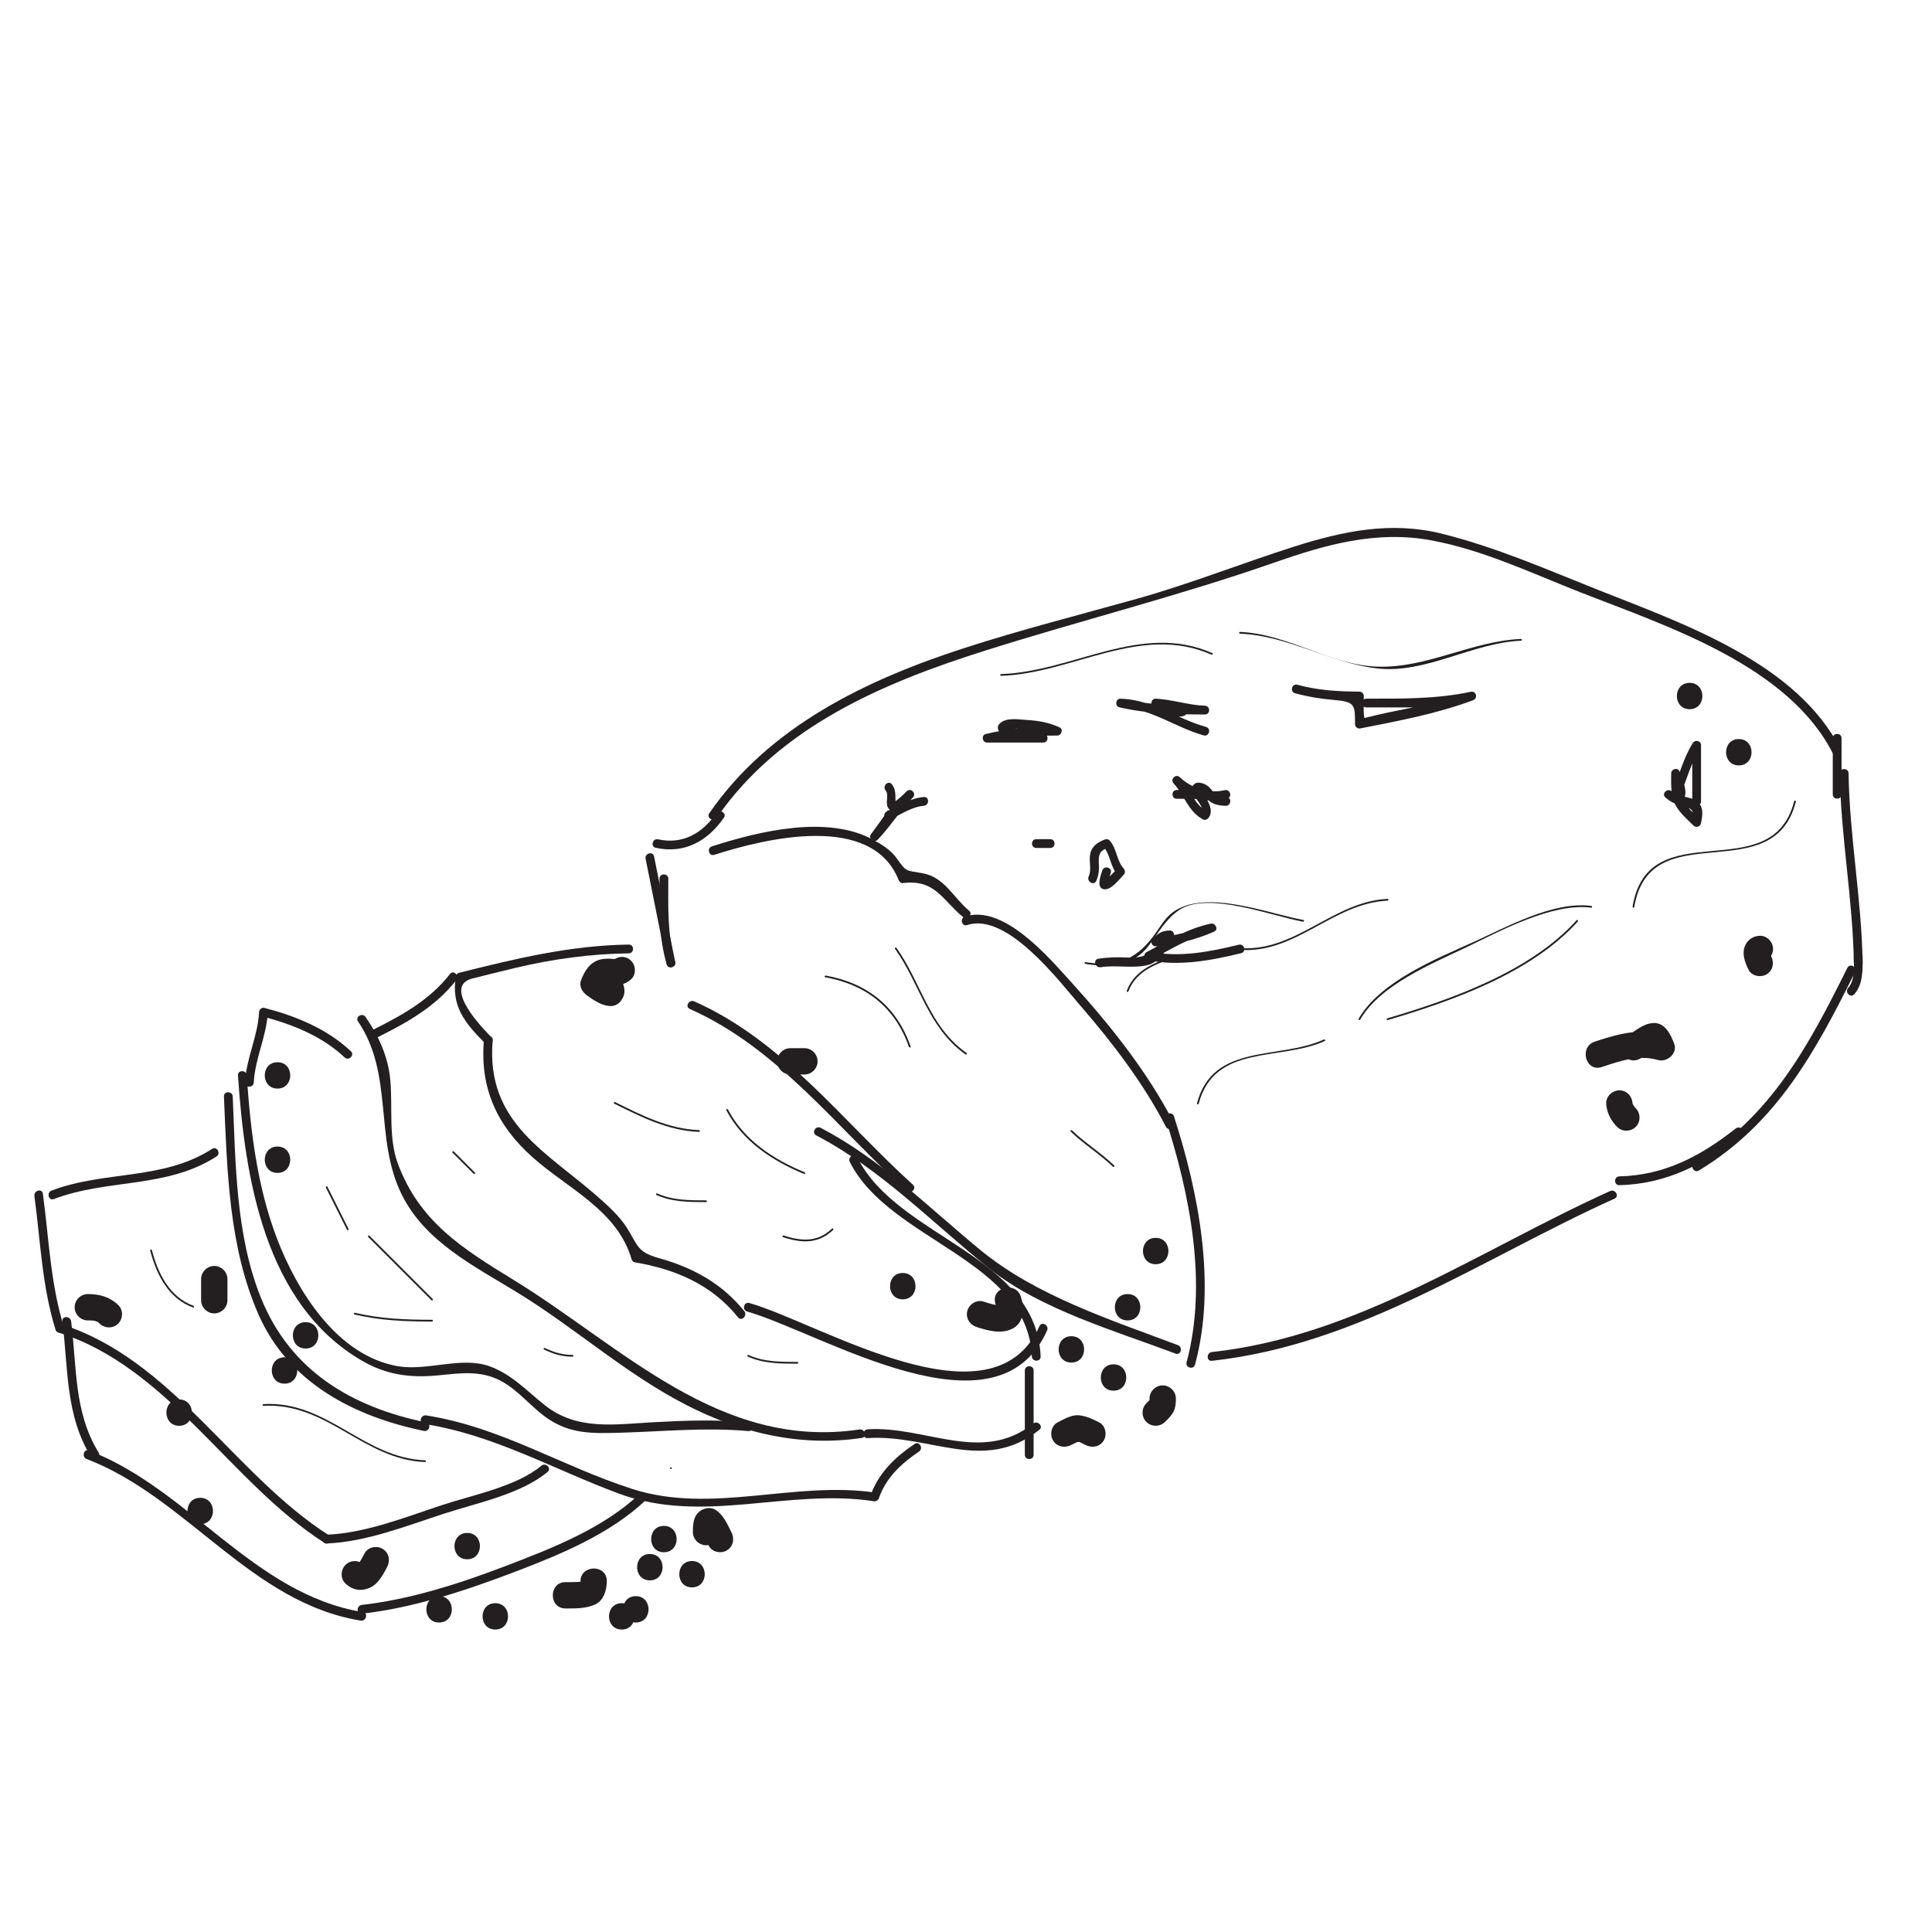 <?xml version="1.0" encoding="utf-8"?>
<!-- Generator: Adobe Illustrator 16.0.0, SVG Export Plug-In . SVG Version: 6.00 Build 0)  -->
<!DOCTYPE svg PUBLIC "-//W3C//DTD SVG 1.1//EN" "http://www.w3.org/Graphics/SVG/1.1/DTD/svg11.dtd">
<svg version="1.1" id="Layer_1" xmlns="http://www.w3.org/2000/svg" xmlns:xlink="http://www.w3.org/1999/xlink" x="0px" y="0px"
	 width="275px" height="275px" viewBox="0 0 275 275" enable-background="new 0 0 275 275" xml:space="preserve">
<g>
	<g>
		<path fill="#231F20" d="M93.334,120.675c4.102,0.892,7.387-0.946,9.706-4.288c0.461-0.664-0.623-1.288-1.079-0.631
			c-1.982,2.855-4.772,4.479-8.295,3.713C92.88,119.299,92.546,120.504,93.334,120.675L93.334,120.675z"/>
	</g>
</g>
<g>
	<g>
		<path fill="#231F20" d="M102.04,116.388c8.93-12.955,23.687-19.203,38.195-23.783c13.71-4.329,27.565-7.779,41.146-12.528
			c7.292-2.55,14.468-4.588,22.221-3.186c7.433,1.344,14.493,4.734,21.489,7.474c12.228,4.79,29.56,10.388,35.87,23.023
			c0.36,0.721,1.438,0.088,1.08-0.631c-6.184-12.38-22.421-17.97-34.424-22.735c-7.381-2.93-14.743-6.174-22.471-8.077
			c-7.182-1.768-14.013-0.343-20.923,1.856c-7.525,2.395-14.808,5.301-22.429,7.44c-8.165,2.292-16.387,4.367-24.46,6.978
			c-13.967,4.518-27.819,11.126-36.374,23.537C100.501,116.422,101.585,117.046,102.04,116.388L102.04,116.388z"/>
	</g>
</g>
<g>
	<g>
		<path fill="#231F20" d="M261.875,110.073c0.137,9.042,1.863,17.958,2,27c0.012,0.805,1.262,0.807,1.25,0
			c-0.137-9.042-1.863-17.958-2-27C263.113,109.268,261.863,109.266,261.875,110.073L261.875,110.073z"/>
	</g>
</g>
<g>
	<g>
		<path fill="#231F20" d="M262.959,137.757c-5.517,11.063-10.848,21.165-21.774,27.776c-0.688,0.416-0.061,1.498,0.631,1.079
			c11.11-6.722,16.588-16.925,22.224-28.225C264.397,137.669,263.319,137.035,262.959,137.757L262.959,137.757z"/>
	</g>
</g>
<g>
	<g>
		<path fill="#231F20" d="M172.501,193.697c21.055-2.301,38.469-14.575,57.315-23.085c0.733-0.331,0.098-1.408-0.631-1.079
			c-18.608,8.402-35.896,20.643-56.685,22.914C171.709,192.533,171.7,193.785,172.501,193.697L172.501,193.697z"/>
	</g>
</g>
<g>
	<g>
		<path fill="#231F20" d="M230.5,168.697c6.788-0.162,12.203-3.054,17.443-7.182c0.633-0.499-0.259-1.377-0.885-0.885
			c-4.954,3.904-10.114,6.663-16.559,6.816C229.695,167.467,229.693,168.717,230.5,168.697L230.5,168.697z"/>
	</g>
</g>
<g>
	<g>
		<path fill="#231F20" d="M263.875,136.073c-0.001,1.427,0.207,3.409-0.818,4.558c-0.534,0.6,0.347,1.486,0.885,0.884
			c1.298-1.456,1.183-3.614,1.184-5.442C265.125,135.267,263.875,135.267,263.875,136.073L263.875,136.073z"/>
	</g>
</g>
<g>
	<g>
		<path fill="#231F20" d="M260.875,105.073c0,2.667,0,5.333,0,8c0,0.806,1.25,0.806,1.25,0c0-2.667,0-5.333,0-8
			C262.125,104.267,260.875,104.267,260.875,105.073L260.875,105.073z"/>
	</g>
</g>
<g>
	<g>
		<path fill="#231F20" d="M91.897,122.239c1,5,2,10,3,15c0.158,0.791,1.362,0.455,1.205-0.332c-0.999-5-2-10-3-15
			C92.944,121.117,91.739,121.452,91.897,122.239L91.897,122.239z"/>
	</g>
</g>
<g>
	<g>
		<path fill="#231F20" d="M101.666,121.676c7.353-2.361,22.409-6.001,26.232,3.562c0.095,0.237,0.31,0.494,0.603,0.459
			c4.596-0.551,5.507,2.269,8.557,4.818c0.614,0.513,1.504-0.366,0.885-0.884c-2.287-1.91-3.512-4.784-6.625-5.334
			c-2.486-0.439-2.27-0.161-3.696-2.146c-0.82-1.141-2.041-1.907-3.244-2.574c-6.602-3.658-16.368-1.25-23.042,0.894
			C100.569,120.716,100.896,121.923,101.666,121.676L101.666,121.676z"/>
	</g>
</g>
<g>
	<g>
		<path fill="#231F20" d="M137.666,131.675c5.667-1.884,13.085,7.977,16.186,11.556c4.528,5.228,8.925,10.986,12.108,17.156
			c0.37,0.716,1.448,0.084,1.08-0.631c-3.768-7.3-9.149-14.003-14.652-20.056c-3.09-3.399-9.562-11.057-15.054-9.231
			C136.573,130.723,136.899,131.931,137.666,131.675L137.666,131.675z"/>
	</g>
</g>
<g>
	<g>
		<path fill="#231F20" d="M165.897,159.238c3.484,10.783,6.015,23.508,3,34.668c-0.211,0.779,0.995,1.109,1.205,0.332
			c3.066-11.352,0.544-24.367-3-35.332C166.855,158.143,165.648,158.47,165.897,159.238L165.897,159.238z"/>
	</g>
</g>
<g>
	<g>
		<path fill="#231F20" d="M93.875,125.072c0.001,4.029-0.15,8.267,1.021,12.167c0.231,0.77,1.438,0.442,1.205-0.332
			c-1.138-3.789-0.975-7.917-0.977-11.834C95.125,124.266,93.875,124.266,93.875,125.072L93.875,125.072z"/>
	</g>
</g>
<g>
	<g>
		<path fill="#231F20" d="M116.185,161.613c9.337,4.887,16.574,12.518,24.73,19.024c7.22,5.761,17.865,8.812,26.418,12.037
			c0.756,0.285,1.079-0.924,0.332-1.205c-9.562-3.604-20.188-7.009-28.157-13.573c-7.403-6.098-14.113-12.872-22.692-17.363
			C116.102,160.16,115.47,161.238,116.185,161.613L116.185,161.613z"/>
	</g>
</g>
<g>
	<g>
		<path fill="#231F20" d="M89.5,134.448c-8.302,0.122-16.155,2.007-24.167,4.023c-0.194,0.049-0.402,0.231-0.437,0.437
			c-0.723,4.278,1.225,6.646,4.161,9.607c0.568,0.573,1.452-0.312,0.884-0.884c-0.957-0.965-7.164-7.229-2.688-8.354
			c2.061-0.519,4.122-1.036,6.19-1.527c5.287-1.254,10.622-1.972,16.056-2.052C90.306,135.686,90.307,134.436,89.5,134.448
			L89.5,134.448z"/>
	</g>
</g>
<g>
	<g>
		<path fill="#231F20" d="M68.875,148.072c-0.574,6.863,1.881,12.171,6.969,16.689c5.033,4.469,12.036,7.53,14.053,14.477
			c0.056,0.193,0.226,0.402,0.437,0.438c5.801,0.976,10.968,3.168,14.724,7.84c0.505,0.628,1.384-0.263,0.884-0.885
			c-3.182-3.957-7.344-6.215-12.187-7.561c-3.091-0.859-2.958-1.816-4.5-4.264c-0.963-1.527-2.312-2.805-3.645-4
			c-7.641-6.853-16.482-10.799-15.484-22.734C70.193,147.27,68.942,147.275,68.875,148.072L68.875,148.072z"/>
	</g>
</g>
<g>
	<g>
		<path fill="#231F20" d="M106.334,186.675c10.76,3.106,35.513,18.747,42.706,2.713c0.327-0.729-0.75-1.365-1.08-0.631
			c-6.712,14.964-31.02-0.321-41.294-3.287C105.89,185.246,105.561,186.451,106.334,186.675L106.334,186.675z"/>
	</g>
</g>
<g>
	<g>
		<path fill="#231F20" d="M120.96,165.389c5.611,11.216,25.329,13.926,25.915,27.684c0.034,0.803,1.284,0.807,1.25,0
			c-0.616-14.461-20.34-16.83-26.086-28.314C121.679,164.037,120.6,164.67,120.96,165.389L120.96,165.389z"/>
	</g>
</g>
<g>
	<g>
		<path fill="#231F20" d="M145.876,195.072c0,4,0,8,0,12c0,0.806,1.25,0.806,1.25,0c0-4,0-8,0-12
			C147.126,194.266,145.876,194.266,145.876,195.072L145.876,195.072z"/>
	</g>
</g>
<g>
	<g>
		<path fill="#231F20" d="M64.058,138.631c-2.878,3.684-6.767,5.847-10.873,7.902c-0.721,0.36-0.088,1.438,0.631,1.078
			c4.202-2.102,8.186-4.334,11.126-8.096C65.432,138.889,64.554,137.997,64.058,138.631L64.058,138.631z"/>
	</g>
</g>
<g>
	<g>
		<path fill="#231F20" d="M50.96,145.389c5.131,7.547,2.256,16.646,6.225,24.649c3.35,6.756,10.36,10.202,16.484,13.958
			c8.242,5.057,15.343,11.525,24.016,15.99c7.777,4.004,16.28,5.989,24.981,4.688c0.795-0.118,0.456-1.323-0.332-1.205
			c-19.894,2.974-33.776-11.806-49.25-21.298c-7.202-4.418-13.394-8.26-16.465-16.578c-1.353-3.662-0.708-8.057-1.066-11.891
			c-0.312-3.341-1.651-6.206-3.514-8.945C51.589,144.096,50.505,144.72,50.96,145.389L50.96,145.389z"/>
	</g>
</g>
<g>
	<g>
		<path fill="#231F20" d="M123.5,204.697c8.881-0.56,16.605,5.081,24.443-1.183c0.629-0.503-0.262-1.382-0.885-0.884
			c-7.285,5.822-15.331,0.298-23.558,0.816C122.699,203.498,122.694,204.748,123.5,204.697L123.5,204.697z"/>
	</g>
</g>
<g>
	<g>
		<path fill="#231F20" d="M49.942,149.631c-3.399-3.199-7.814-4.992-12.276-6.16c-0.408-0.107-0.77,0.195-0.791,0.602
			c-0.175,3.43-1.824,6.566-2,10c-0.041,0.807,1.209,0.803,1.25,0c0.175-3.429,1.824-6.564,2-10
			c-0.264,0.201-0.527,0.402-0.791,0.604c4.253,1.113,8.48,2.785,11.724,5.839C49.645,151.066,50.53,150.185,49.942,149.631
			L49.942,149.631z"/>
	</g>
</g>
<g>
	<g>
		<path fill="#231F20" d="M33.875,153.072c0.976,14.637,3.806,32.6,17.696,40.639c3.425,1.982,6.791,2.434,10.679,2.068
			c3.193-0.3,6.144-0.799,9.116,0.814c2.46,1.334,4.253,3.712,6.545,5.287c3.246,2.231,6.353,2.162,10.232,2.059
			c6.147-0.166,12.205-0.799,18.356-0.242c0.803,0.073,0.796-1.178,0-1.25c-4.552-0.412-9.069-0.254-13.625,0
			c-5.412,0.302-10.75,1.185-15.296-2.41c-2.597-2.053-4.733-4.434-7.912-5.567c-4.007-1.43-8.827,0.703-13,0
			c-8.682-1.463-14.4-10.743-17.246-18.188c-2.812-7.36-3.775-15.398-4.295-23.209C35.072,152.273,33.822,152.268,33.875,153.072
			L33.875,153.072z"/>
	</g>
</g>
<g>
	<g>
		<path fill="#231F20" d="M31.875,156.072c0.456,10.416,0.656,21.33,4.919,31.03c4.269,9.714,13.589,14.521,23.541,16.573
			c0.787,0.162,1.122-1.043,0.332-1.205c-10.652-2.197-19.341-7.359-23.525-17.736c-3.601-8.932-3.602-19.186-4.017-28.662
			C33.09,155.27,31.84,155.266,31.875,156.072L31.875,156.072z"/>
	</g>
</g>
<g>
	<g>
		<path fill="#231F20" d="M60.334,202.675c10.042,1.574,18.411,6.463,27.8,9.937c11.944,4.418,23.991-0.773,36.199,1.062
			c0.788,0.119,1.127-1.085,0.332-1.205c-11.589-1.743-23.276,3.113-34.646-0.527c-10.126-3.241-18.678-8.799-29.354-10.472
			C59.878,201.346,59.54,202.551,60.334,202.675L60.334,202.675z"/>
	</g>
</g>
<g>
	<g>
		<path fill="#231F20" d="M125.103,213.238c1.035-2.932,3.194-4.922,5.713-6.627c0.664-0.448,0.039-1.531-0.631-1.078
			c-2.805,1.897-5.139,4.117-6.288,7.373C123.628,213.668,124.836,213.992,125.103,213.238L125.103,213.238z"/>
	</g>
</g>
<g>
	<g>
		<path fill="#231F20" d="M30.185,163.533c-6.965,4.506-15.35,3.068-22.851,5.938c-0.745,0.284-0.422,1.493,0.332,1.205
			c7.625-2.916,16.067-1.481,23.15-6.064C31.489,164.176,30.864,163.094,30.185,163.533L30.185,163.533z"/>
	</g>
</g>
<g>
	<g>
		<path fill="#231F20" d="M4.897,170.238c0.861,6.371,1.074,12.824,3,19c0.239,0.768,1.446,0.439,1.205-0.332
			c-1.923-6.168-2.139-12.637-3-19C5.995,169.111,4.791,169.451,4.897,170.238L4.897,170.238z"/>
	</g>
</g>
<g>
	<g>
		<path fill="#231F20" d="M8.334,189.675c15.647,4.94,24.431,21.354,37.851,29.937c0.681,0.436,1.308-0.646,0.631-1.08
			c-13.539-8.658-22.311-25.061-38.149-30.062C7.896,188.227,7.568,189.434,8.334,189.675L8.334,189.675z"/>
	</g>
</g>
<g>
	<g>
		<path fill="#231F20" d="M46.5,219.696c5.638-0.213,11.487-2.552,16.791-4.272c4.521-1.467,10.901-2.766,14.65-5.91
			c0.619-0.518-0.271-1.397-0.884-0.883c-3.538,2.967-9.811,4.173-14.099,5.588c-5.161,1.704-10.966,4.02-16.458,4.228
			C45.697,218.477,45.693,219.727,46.5,219.696L46.5,219.696z"/>
	</g>
</g>
<g>
	<g>
		<path fill="#231F20" d="M8.875,188.072c0.855,6.713,0.408,13.346,4.085,19.314c0.422,0.686,1.503,0.059,1.079-0.631
			c-3.55-5.762-3.091-12.217-3.915-18.684C10.024,187.284,8.773,187.273,8.875,188.072L8.875,188.072z"/>
	</g>
</g>
<g>
	<g>
		<path fill="#231F20" d="M12.334,207.674c14.29,5.482,23.367,20.457,38.999,23c0.788,0.129,1.126-1.076,0.332-1.205
			c-15.563-2.533-24.716-17.52-38.999-23C11.913,206.18,11.59,207.389,12.334,207.674L12.334,207.674z"/>
	</g>
</g>
<g>
	<g>
		<path fill="#231F20" d="M51.5,229.697c7.526-0.865,14.882-3.333,21.93-6.018c6.454-2.459,13.43-5.357,18.513-10.166
			c0.586-0.555-0.299-1.438-0.884-0.884c-5.242,4.96-12.612,7.806-19.239,10.331c-6.495,2.474-13.39,4.689-20.32,5.486
			C50.708,228.537,50.7,229.789,51.5,229.697L51.5,229.697z"/>
	</g>
</g>
<g>
	<g>
		<path fill="#231F20" d="M142.5,96.198c10.166-0.34,19.883-7.457,29.938-3.017c0.146,0.064,0.273-0.151,0.127-0.216
			c-10.134-4.475-19.814,2.64-30.064,2.983C142.339,95.953,142.339,96.203,142.5,96.198L142.5,96.198z"/>
	</g>
</g>
<g>
	<g>
		<path fill="#231F20" d="M176.5,90.197c6.869,0.28,12.686,4.126,19.438,4.938c6.965,0.836,13.624-3.645,20.562-3.937
			c0.16-0.007,0.161-0.257,0-0.25c-7.094,0.299-13.429,4.228-20.562,3.937c-6.769-0.276-12.582-4.658-19.438-4.938
			C176.339,89.941,176.34,90.191,176.5,90.197L176.5,90.197z"/>
	</g>
</g>
<g>
	<g>
		<path fill="#231F20" d="M193.607,145.136c2.878-4.99,10.227-7.96,15.176-10.332c4.757-2.279,12.163-6.327,17.717-5.607
			c0.159,0.021,0.157-0.229,0-0.25c-5.416-0.702-12.022,2.995-16.782,5.147c-5.28,2.388-13.254,5.587-16.327,10.915
			C193.311,145.149,193.526,145.275,193.607,145.136L193.607,145.136z"/>
	</g>
</g>
<g>
	<g>
		<path fill="#231F20" d="M197.533,145.193c9.229-2.724,20.469-6.705,27.055-14.032c0.107-0.12-0.069-0.297-0.178-0.177
			c-6.547,7.285-17.786,11.266-26.943,13.968C197.312,144.998,197.378,145.239,197.533,145.193L197.533,145.193z"/>
	</g>
</g>
<g>
	<g>
		<path fill="#231F20" d="M170.62,157.105c2.265-8.562,11.615-6.036,17.943-8.925c0.146-0.067,0.019-0.282-0.127-0.216
			c-6.45,2.944-15.772,0.434-18.057,9.074C170.338,157.195,170.579,157.262,170.62,157.105L170.62,157.105z"/>
	</g>
</g>
<g>
	<g>
		<path fill="#231F20" d="M154.466,137.193c3.414,0.546,6.748,0.396,9.018-2.558c1.386-1.804,2.435-3.817,4.373-5.112
			c4.062-2.716,13.167,0.865,17.609,1.67c0.157,0.028,0.225-0.212,0.066-0.241c-4.98-0.902-13.686-4.397-18.433-1.224
			c-1.039,0.695-1.784,1.889-2.481,2.9c-2.624,3.809-5.309,5.088-10.086,4.324C154.375,136.927,154.307,137.168,154.466,137.193
			L154.466,137.193z"/>
	</g>
</g>
<g>
	<g>
		<path fill="#231F20" d="M176.5,135.198c7.926,0.589,13.248-6.637,21-7c0.16-0.007,0.161-0.257,0-0.25
			c-7.745,0.363-13.102,7.587-21,7C176.339,134.936,176.34,135.186,176.5,135.198L176.5,135.198z"/>
	</g>
</g>
<g>
	<g>
		<path fill="#231F20" d="M167.466,135.952c-2.877,0.961-5.938,2.006-7.086,5.087c-0.057,0.152,0.185,0.217,0.24,0.066
			c1.114-2.988,4.137-3.985,6.912-4.912C167.685,136.143,167.619,135.901,167.466,135.952L167.466,135.952z"/>
	</g>
</g>
<g>
	<g>
		<path fill="#231F20" d="M232.62,129.105c2.271-13.469,19.761-2.245,23.001-15c0.04-0.156-0.201-0.223-0.24-0.066
			c-3.203,12.607-20.701,1.349-23.001,15C232.353,129.197,232.594,129.264,232.62,129.105L232.62,129.105z"/>
	</g>
</g>
<g>
	<g>
		<path fill="#231F20" d="M164.501,179.948c2.418,0,2.418-3.75,0-3.75S162.083,179.948,164.501,179.948L164.501,179.948z"/>
	</g>
</g>
<g>
	<g>
		<path fill="#231F20" d="M160.5,187.947c2.418,0,2.418-3.75,0-3.75S158.082,187.947,160.5,187.947L160.5,187.947z"/>
	</g>
</g>
<g>
	<g>
		<path fill="#231F20" d="M112.5,152.947c0.667,0,1.333,0,2,0c1.022,0,1.875-0.854,1.875-1.875s-0.853-1.875-1.875-1.875
			c-0.667,0-1.333,0-2,0c-1.022,0-1.875,0.854-1.875,1.875S111.479,152.947,112.5,152.947L112.5,152.947z"/>
	</g>
</g>
<g>
	<g>
		<path fill="#231F20" d="M128.5,184.947c2.418,0,2.418-3.75,0-3.75S126.082,184.947,128.5,184.947L128.5,184.947z"/>
	</g>
</g>
<g>
	<g>
		<path fill="#231F20" d="M139.002,188.881c1.59,0.521,3.46,1.041,5.053,0.27c1.762-0.854,1.763-2.967,1.253-4.576
			c-0.727-2.297-4.347-1.314-3.615,0.997c0.085,0.269,0.157,0.535,0.212,0.812c-0.089-0.451-0.114,0.562,0.007-0.09
			c-0.061,0.199-0.039,0.158,0.062-0.124c0.094-0.157,0.222-0.278,0.383-0.362c-0.201,0.153,0.399-0.088-0.095,0.018
			c0.523-0.111-0.077-0.03-0.223-0.037c-0.214-0.021-0.218-0.018-0.01,0.009c-0.122-0.02-0.245-0.042-0.367-0.067
			c-0.564-0.109-1.117-0.285-1.664-0.463c-0.971-0.318-2.045,0.359-2.306,1.309C137.411,187.596,138.031,188.563,139.002,188.881
			L139.002,188.881z"/>
	</g>
</g>
<g>
	<g>
		<path fill="#231F20" d="M84.625,139.073c0.029,0.739,0.305,1.378,0.498,2.077c0.015,0.057,0.028,0.111,0.039,0.168
			c0.072,0.325-0.038-0.513-0.038-0.215c0.014-0.839,0.558-1.375,1.632-1.606c0.429-0.041,0.436,0.085,0.167-0.009
			c0.529,0.186-0.263-0.188-0.395-0.271c-0.374-0.234-0.729-0.5-1.083-0.764c0.287,0.707,0.575,1.412,0.862,2.118
			c0.005-0.015,0.319-0.575,0.129-0.338c0.117-0.147,0.096-0.083-0.095-0.013c0.298-0.109-0.375-0.012,0.157-0.023
			c0.175-0.003,0.352,0.015,0.526,0.029c1.062,0.086,1.983-0.103,2.8-0.828c0.764-0.68,0.691-1.961,0-2.652
			c-0.754-0.754-1.888-0.679-2.651,0c0.123-0.121,0.268-0.201,0.436-0.241c-0.197,0.05-0.143,0.049,0.162-0.002
			c-0.204,0.022-0.414,0-0.617-0.017c-0.529-0.042-1.022-0.047-1.549,0.056c-1.561,0.308-2.412,1.636-2.914,3.031
			c-0.304,0.846,0.219,1.641,0.862,2.117c1.551,1.151,4.15,2.701,5.217,0.066c0.235-0.58,0.066-1.3-0.112-1.875
			c-0.069-0.223-0.147-0.441-0.217-0.663c-0.028-0.089-0.052-0.178-0.076-0.268c-0.119-0.451,0.02,0.388,0.009,0.121
			C88.28,136.664,84.529,136.654,84.625,139.073L84.625,139.073z"/>
	</g>
</g>
<g>
	<g>
		<path fill="#231F20" d="M39.5,154.947c2.418,0,2.418-3.75,0-3.75S37.082,154.947,39.5,154.947L39.5,154.947z"/>
	</g>
</g>
<g>
	<g>
		<path fill="#231F20" d="M39.5,166.948c2.418,0,2.418-3.75,0-3.75S37.082,166.948,39.5,166.948L39.5,166.948z"/>
	</g>
</g>
<g>
	<g>
		<path fill="#231F20" d="M43.5,191.947c2.418,0,2.418-3.75,0-3.75S41.082,191.947,43.5,191.947L43.5,191.947z"/>
	</g>
</g>
<g>
	<g>
		<path fill="#231F20" d="M25.5,202.947c2.418,0,2.418-3.75,0-3.75S23.082,202.947,25.5,202.947L25.5,202.947z"/>
	</g>
</g>
<g>
	<g>
		<path fill="#231F20" d="M12.5,187.947c0.167,0,0.333,0.002,0.5,0.004c0.088,0.002,0.762,0.092,0.334,0.018
			c0.087,0.015,0.668,0.236,0.385,0.1c0.279,0.135,0.28,0.166,0.454,0.33c0.742,0.703,1.914,0.738,2.651,0
			c0.708-0.707,0.742-1.949,0-2.65c-1.237-1.172-2.659-1.549-4.325-1.551c-1.022-0.001-1.875,0.854-1.875,1.875
			C10.625,187.096,11.479,187.946,12.5,187.947L12.5,187.947z"/>
	</g>
</g>
<g>
	<g>
		<path fill="#231F20" d="M32.375,185.072c0-1,0-2,0-3c0-1.021-0.853-1.875-1.875-1.875s-1.875,0.854-1.875,1.875c0,1,0,2,0,3
			c0,1.022,0.853,1.875,1.875,1.875S32.375,186.095,32.375,185.072L32.375,185.072z"/>
	</g>
</g>
<g>
	<g>
		<path fill="#231F20" d="M40.5,196.947c2.418,0,2.418-3.75,0-3.75S38.082,196.947,40.5,196.947L40.5,196.947z"/>
	</g>
</g>
<g>
	<g>
		<path fill="#231F20" d="M28.5,216.947c2.418,0,2.418-3.75,0-3.75S26.082,216.947,28.5,216.947L28.5,216.947z"/>
	</g>
</g>
<g>
	<g>
		<path fill="#231F20" d="M49.174,225.398c1.048,0.973,2.274,1.164,3.558,0.555c1.12-0.53,1.853-1.885,2.387-2.936
			c0.463-0.91,0.246-2.026-0.673-2.564c-0.843-0.494-2.102-0.238-2.565,0.672c-0.168,0.33-0.344,0.654-0.536,0.971
			c-0.068,0.111-0.14,0.22-0.214,0.326c-0.323,0.479,0.211-0.227-0.135,0.158c-0.068,0.072-0.139,0.141-0.214,0.205
			c0.354-0.32-0.235,0.02,0.292-0.17c0.095-0.009,0.189-0.018,0.284-0.027c-0.202-0.004-0.143,0.006,0.177,0.026
			c0.089,0.022,0.575,0.396,0.292,0.132c-0.748-0.695-1.909-0.742-2.651,0C48.472,223.449,48.425,224.703,49.174,225.398
			L49.174,225.398z"/>
	</g>
</g>
<g>
	<g>
		<path fill="#231F20" d="M66.5,221.947c2.418,0,2.418-3.75,0-3.75S64.082,221.947,66.5,221.947L66.5,221.947z"/>
	</g>
</g>
<g>
	<g>
		<path fill="#231F20" d="M144.815,105.612c1.066-0.614,0.778-1.497-0.25-1.907c-0.285-0.114-0.593-0.184-0.887-0.268
			c-0.142-0.04-0.28-0.084-0.418-0.133c-0.226,0.73,0.098,0.862,0.969,0.394c2.044,0.002,4.065,0.047,5.955,0.915
			c0.105-0.388,0.21-0.776,0.315-1.165c-3.479,0.001-6.775,0.202-10.166,1.022c-0.694,0.168-0.533,1.228,0.166,1.228
			c2.667,0,5.333,0,8,0c0.806,0,0.806-1.25,0-1.25c-2.667,0-5.333,0-8,0c0.056,0.409,0.11,0.818,0.166,1.228
			c3.279-0.793,6.474-0.977,9.834-0.978c0.586,0,0.902-0.896,0.315-1.165c-1.491-0.685-2.981-0.953-4.611-1.049
			c-1.17-0.069-3.079-0.435-3.984,0.588c-0.341,0.385-0.203,0.993,0.248,1.231c0.28,0.148,0.575,0.248,0.878,0.339
			c0.227,0.068,0.454,0.13,0.68,0.198c0.874,0.264-0.237-0.08,0.159-0.308C143.486,104.935,144.115,106.015,144.815,105.612
			L144.815,105.612z"/>
	</g>
</g>
<g>
	<g>
		<path fill="#231F20" d="M167.897,100.907c0.06-0.174-2.504-1.088-3.081-1.374c-0.105,0.388-0.21,0.776-0.315,1.165
			c2.363,0.11,4.615,0.923,6.999,1c0-0.417,0-0.833,0-1.25c-3.989-0.002-7.927-0.074-11.833-0.978
			c-0.056,0.409-0.11,0.818-0.166,1.228c4.39,0.137,7.738,2.836,11.833,3.978c0.777,0.217,1.107-0.989,0.332-1.205
			c-4.24-1.182-7.615-3.88-12.165-4.022c-0.703-0.022-0.855,1.068-0.166,1.228c4.01,0.928,8.065,1.021,12.165,1.022
			c0.808,0,0.804-1.224,0-1.25c-2.386-0.077-4.629-0.89-6.999-1c-0.607-0.028-0.873,0.889-0.315,1.165
			c1.035,0.511,4.297,2.437,4.917,0.626C169.364,100.474,168.157,100.148,167.897,100.907L167.897,100.907z"/>
	</g>
</g>
<g>
	<g>
		<path fill="#231F20" d="M167.499,113.698c2.266,0.001,4.589-0.073,6.686,0.915c0.105-0.388,0.21-0.776,0.315-1.165
			c-1.306-0.045-1.604-0.526-2.379-1.385c-0.39-0.433-1.502-0.904-2.045-0.513c-1.564,1.125,1.757,3.071,0.884,4.208
			c0.285-0.075,0.57-0.149,0.855-0.224c-1.934-1.087-2.453-3.347-3.874-4.902c-0.295,0.294-0.59,0.589-0.885,0.884
			c2.002,1.882,4.89,2.809,7.609,2.161c0.784-0.187,0.451-1.392-0.332-1.205c-2.275,0.542-4.725-0.271-6.393-1.839
			c-0.59-0.554-1.428,0.29-0.885,0.884c1.52,1.662,2.041,3.924,4.128,5.097c0.325,0.183,0.645,0.049,0.855-0.224
			c0.914-1.19-0.475-2.898-1.027-3.938c-0.104-0.313-0.157-0.219-0.161,0.281c0.225,0.039,0.361,0.188,0.505,0.347
			c0.206,0.229,0.368,0.5,0.574,0.733c0.642,0.724,1.662,0.856,2.569,0.887c0.599,0.021,0.886-0.896,0.315-1.165
			c-2.322-1.094-4.798-1.084-7.316-1.085C166.693,112.447,166.693,113.697,167.499,113.698L167.499,113.698z"/>
	</g>
</g>
<g>
	<g>
		<path fill="#231F20" d="M184.334,98.675c1.883,0.51,3.636,0.795,5.566,0.958c3.006,0.254,2.974,0.729,2.974,3.439
			c0,0.399,0.4,0.72,0.791,0.603c3.931-1.176,8.198-1.434,12.001-3c0.617-0.254,0.59-1.228-0.166-1.228c-3.667,0-7.333,0-11,0
			c0,0.417,0,0.833,0,1.25c5.07-0.003,10.187,0.051,15.166-1.023c-0.11-0.402-0.222-0.803-0.332-1.205
			c-5.186,1.938-10.587,2.934-16.001,4c-0.791,0.155-0.455,1.36,0.332,1.205c5.415-1.066,10.815-2.062,16.001-4
			c0.749-0.28,0.465-1.377-0.332-1.205c-4.866,1.049-9.881,0.975-14.834,0.978c-0.806,0-0.806,1.25,0,1.25c3.667,0,7.333,0,11,0
			c-0.056-0.409-0.11-0.818-0.166-1.228c-2.4,0.988-5.044,1.378-7.573,1.909c-1.18,0.248-2.35,0.52-3.517,0.818
			c-0.2,0.051-0.12-2.708-0.12-3.125c0-0.342-0.284-0.624-0.625-0.625c-3.016-0.013-5.902-0.183-8.833-0.977
			C183.887,97.259,183.557,98.465,184.334,98.675L184.334,98.675z"/>
	</g>
</g>
<g>
	<g>
		<path fill="#231F20" d="M237.057,113.515c0.629,0.548,1.267,0.886,2.067,1.116c1.465,0.42,2.171,0.405,1.773,2.277
			c0.348-0.092,0.696-0.184,1.045-0.276c-0.847-0.847-1.771-1.673-2.389-2.711c-0.635-1.068-0.428-2.667-0.429-3.848
			c-0.389,0.105-0.776,0.21-1.165,0.315c0.149,0.304,0.669,2.067,0.706,2.082c0.125,0.306,0.249,0.612,0.374,0.918
			c1.086-2.34,1.597-4.785,3-7c-0.389-0.105-0.776-0.21-1.165-0.315c0,2.667,0,5.333,0,8c0,0.806,1.25,0.806,1.25,0
			c0-2.667,0-5.333,0-8c0-0.637-0.837-0.833-1.165-0.315c-1.41,2.228-1.908,4.647-3,7c-0.183,0.394-0.023,0.76,0.374,0.918
			c2.692,1.071,1.216-2.881,0.706-3.918c-0.282-0.574-1.165-0.28-1.165,0.315c0.001,1.345-0.083,2.76,0.397,4.041
			c0.508,1.354,1.798,2.412,2.785,3.401c0.317,0.318,0.945,0.192,1.045-0.276c0.231-1.086,0.472-2.363-0.516-3.141
			c-1.065-0.84-2.559-0.519-3.646-1.467C237.336,112.104,236.448,112.984,237.057,113.515L237.057,113.515z"/>
	</g>
</g>
<g>
	<g>
		<path fill="#231F20" d="M126.058,112.514c0.562,0.678-0.199,1.915,0.47,2.624c1.031,1.092,2.801-1.02,3.414-1.623
			c-0.294-0.294-0.589-0.589-0.884-0.884c-1.826,1.87-3.2,4.118-5,6c0.327,0.252,0.654,0.505,0.981,0.757
			c0.489-0.652,0.971-1.309,1.444-1.972c0.314-0.44,1.089-1.223,0.75-1.82c-0.178-0.315-0.551-0.369-0.855-0.225
			c-0.12,0.057-0.226,0.167-0.321,0.258c-0.535,0.512,0.143,1.288,0.757,0.981c1.426-0.711,3.06-1.792,4.685-1.914
			c0.799-0.06,0.805-1.311,0-1.25c-1.865,0.14-3.68,1.269-5.315,2.085c0.252,0.327,0.505,0.654,0.757,0.981
			c0.103-0.102,0.125-0.123,0.068-0.062c-0.285-0.075-0.57-0.149-0.855-0.224c0.051-0.511,0.018-0.643-0.102-0.397
			c-0.083,0.143-0.18,0.279-0.272,0.416c-0.258,0.382-0.53,0.754-0.8,1.127c-0.336,0.464-0.677,0.925-1.021,1.383
			c-0.432,0.576,0.5,1.261,0.981,0.757c1.8-1.882,3.174-4.13,5-6c0.563-0.577-0.309-1.45-0.884-0.884
			c-0.552,0.542-1.101,1.114-1.769,1.515c0.204-0.122,0.206,0.454,0.175-0.043c-0.01-0.165-0.005-0.331-0.005-0.495
			c-0.001-0.719-0.042-1.405-0.517-1.978C126.426,111.009,125.547,111.899,126.058,112.514L126.058,112.514z"/>
	</g>
</g>
<g>
	<g>
		<path fill="#231F20" d="M156.666,137.675c2.212-0.346,4.452,0.199,6.624-0.288c1.85-0.414,2.943-2.513,3.75-4
			c0.215-0.396-0.049-0.965-0.54-0.94c-1.178,0.059-1.564,0.35-2.441,1.183c-0.379,0.36-0.106,1.105,0.442,1.067
			c2.81-0.197,5.741-0.958,8.315-2.085c0.679-0.297,0.176-1.286-0.481-1.142c-3.515,0.771-6.013,2.424-9.15,4.063
			c-0.464,0.242-0.38,1.038,0.149,1.142c4.512,0.889,8.926,0.07,13.332-1c0.783-0.19,0.451-1.396-0.332-1.205
			c-4.182,1.015-8.383,1.844-12.668,1c0.05,0.381,0.1,0.761,0.149,1.142c2.999-1.567,5.482-3.198,8.852-3.937
			c-0.16-0.381-0.321-0.761-0.481-1.142c-2.344,1.025-5.125,1.734-7.685,1.914c0.147,0.355,0.295,0.711,0.442,1.067
			c0.519-0.272,1.038-0.544,1.557-0.816c-0.18-0.313-0.359-0.627-0.54-0.94c-1.301,2.399-2.543,3.692-5.312,3.542
			c-1.473-0.08-2.858-0.058-4.314,0.17C155.539,136.595,155.878,137.799,156.666,137.675L156.666,137.675z"/>
	</g>
</g>
<g>
	<g>
		<path fill="#231F20" d="M156.04,125.388c0.354-0.789,0.425-1.555,0.373-2.412c-0.072-1.186,0.017-1.847,1.253-2.3
			c-0.202-0.053-0.405-0.107-0.608-0.161c1.012,1.133,0.967,2.843,2.001,4c0-0.294,0-0.589,0-0.884
			c-0.548,0.547-1.084,1.149-1.707,1.614c-0.331,0.247,0.333,0.653,0.401,0.235c0.068-0.422,0.218-0.836,0.35-1.242
			c0.25-0.769-0.957-1.095-1.205-0.332c-0.204,0.627-0.968,2.621,0.34,2.68c1.006,0.046,2.093-1.46,2.706-2.072
			c0.251-0.25,0.227-0.63,0-0.884c-1.012-1.132-0.968-2.842-2.001-4c-0.138-0.154-0.413-0.232-0.608-0.161
			c-1.011,0.371-1.884,0.91-2.143,2.018c-0.254,1.087,0.243,2.211-0.231,3.269C154.634,125.486,155.71,126.122,156.04,125.388
			L156.04,125.388z"/>
	</g>
</g>
<g>
	<g>
		<path fill="#231F20" d="M147.5,120.698c0.666,0,1.333,0,1.999,0c0.806,0,0.806-1.25,0-1.25c-0.666,0-1.333,0-1.999,0
			C146.694,119.448,146.694,120.698,147.5,120.698L147.5,120.698z"/>
	</g>
</g>
<g>
	<g>
		<path fill="#231F20" d="M240.5,100.947c2.418,0,2.418-3.75,0-3.75S238.082,100.947,240.5,100.947L240.5,100.947z"/>
	</g>
</g>
<g>
	<g>
		<path fill="#231F20" d="M247.501,108.947c2.418,0,2.418-3.75,0-3.75S245.083,108.947,247.501,108.947L247.501,108.947z"/>
	</g>
</g>
<g>
	<g>
		<path fill="#231F20" d="M250.499,133.198c-0.818,0.017-1.591,0.459-1.993,1.179c-0.665,1.188-0.169,2.522,0.374,3.643
			c0.445,0.919,1.735,1.158,2.565,0.672c0.932-0.545,1.118-1.646,0.673-2.565c-0.267-0.549,0.099,0.302-0.086-0.178
			c-0.047-0.122-0.081-0.247-0.114-0.373c-0.103-0.388,0.03,0.459,0.013,0.116c0.005-0.2-0.012-0.104-0.051,0.287
			c0.048-0.18,0.002-0.083-0.137,0.291c-0.184,0.417-0.783,0.669-1.244,0.679c1.021-0.021,1.875-0.837,1.875-1.875
			C252.374,134.066,251.521,133.177,250.499,133.198L250.499,133.198z"/>
	</g>
</g>
<g>
	<g>
		<path fill="#231F20" d="M227.998,151.881c2.624-0.871,5.245-1.791,8.004-1c1.287,0.369,2.813-0.941,2.306-2.307
			c-0.476-1.283-1.312-3.06-2.985-2.959c-1.519,0.092-2.495,1.146-3.769,1.838c-2.125,1.156-0.232,4.395,1.893,3.238
			c0.465-0.252,0.897-0.536,1.328-0.844c0.182-0.133,0.366-0.262,0.554-0.387c0.547-0.373-1.023-0.934-0.636,0.11
			c0.769-0.769,1.537-1.538,2.306-2.307c-3.435-0.985-6.706-0.093-9.996,1C224.719,149.023,225.697,152.646,227.998,151.881
			L227.998,151.881z"/>
	</g>
</g>
<g>
	<g>
		<path fill="#231F20" d="M228.625,157.072c0.056,1.265,0.669,2.432,1.549,3.326c0.717,0.729,1.934,0.719,2.652,0
			c0.727-0.727,0.717-1.924,0-2.651c-0.03-0.03-0.059-0.062-0.088-0.093c-0.032-0.037-0.063-0.073-0.095-0.11
			c-0.229-0.267,0.283,0.388,0.043,0.057c-0.126-0.175-0.231-0.36-0.328-0.552c0.095,0.24,0.106,0.262,0.037,0.064
			c-0.146-0.43-0.001,0.409-0.021-0.041c-0.045-1.02-0.818-1.875-1.875-1.875C229.512,155.197,228.58,156.051,228.625,157.072
			L228.625,157.072z"/>
	</g>
</g>
<g>
	<g>
		<path fill="#231F20" d="M80.5,228.947c1.431-0.001,2.847,0.031,4.178-0.553c1.276-0.561,1.678-2.065,1.697-3.322
			c0.037-2.42-3.713-2.416-3.75,0c-0.001,0.082-0.045,0.639,0.024,0.127c-0.023,0.174-0.242,0.622,0.003,0.131
			c-0.136,0.271,0.265-0.24,0.323-0.284c-0.386,0.294,0.228-0.048-0.085,0.046c-0.086,0.025-0.537,0.098-0.073,0.037
			c-0.235,0.031-0.474,0.039-0.71,0.051c-0.535,0.023-1.072,0.018-1.607,0.018C78.082,225.197,78.082,228.947,80.5,228.947
			L80.5,228.947z"/>
	</g>
</g>
<g>
	<g>
		<path fill="#231F20" d="M88.5,231.947c2.418,0,2.418-3.75,0-3.75S86.082,231.947,88.5,231.947L88.5,231.947z"/>
	</g>
</g>
<g>
	<g>
		<path fill="#231F20" d="M92.5,224.946c2.418,0,2.418-3.75,0-3.75S90.081,224.946,92.5,224.946L92.5,224.946z"/>
	</g>
</g>
<g>
	<g>
		<path fill="#231F20" d="M94.5,220.946c2.418,0,2.418-3.75,0-3.75S92.082,220.946,94.5,220.946L94.5,220.946z"/>
	</g>
</g>
<g>
	<g>
		<path fill="#231F20" d="M104.12,218.125c-0.566-1.131-1.105-2.42-2.183-3.157c-0.953-0.651-2.284-0.206-2.856,0.722
			c-0.43,0.697-0.45,1.589-0.456,2.383c-0.007,1.021,0.858,1.875,1.875,1.875c1.028,0,1.868-0.854,1.875-1.875
			c0.001-0.217,0.007-0.433,0.02-0.648c0.021-0.223,0.013-0.176-0.026,0.138c0.013-0.089,0.036-0.175,0.061-0.261
			c-0.068,0.242-0.192,0.449-0.373,0.624c-0.722,0.87-1.686,0.56-2.303,0.054c0.033,0.03,0.064,0.062,0.094,0.094
			c0.218,0.23-0.295-0.406-0.091-0.119c0.452,0.635,0.778,1.37,1.126,2.064c0.457,0.914,1.728,1.164,2.565,0.673
			C104.371,220.149,104.577,219.039,104.12,218.125L104.12,218.125z"/>
	</g>
</g>
<g>
	<g>
		<path fill="#231F20" d="M98.5,225.947c2.418,0,2.418-3.75,0-3.75S96.082,225.947,98.5,225.947L98.5,225.947z"/>
	</g>
</g>
<g>
	<g>
		<path fill="#231F20" d="M152.5,193.947c2.418,0,2.418-3.75,0-3.75S150.082,193.947,152.5,193.947L152.5,193.947z"/>
	</g>
</g>
<g>
	<g>
		<path fill="#231F20" d="M158.5,197.947c2.418,0,2.418-3.75,0-3.75S156.082,197.947,158.5,197.947L158.5,197.947z"/>
	</g>
</g>
<g>
	<g>
		<path fill="#231F20" d="M165.827,202.398c0.419-0.42,0.881-0.854,1.167-1.38c0.331-0.606,0.381-1.269,0.381-1.946
			c0.001-1.021-0.854-1.875-1.875-1.875c-1.022,0-1.874,0.854-1.875,1.875c0,0.153-0.001,0.306-0.006,0.459
			c-0.016,0.203-0.002,0.123,0.041-0.242c-0.024,0.158-0.159,0.399,0.096-0.163c-0.176,0.388,0.312-0.325-0.043,0.07
			c-0.171,0.19-0.356,0.368-0.538,0.55c-0.722,0.723-0.723,1.93,0,2.652C163.897,203.12,165.105,203.121,165.827,202.398
			L165.827,202.398z"/>
	</g>
</g>
<g>
	<g>
		<path fill="#231F20" d="M152.447,205.691c0.316-0.158,0.632-0.314,0.952-0.463c-0.274,0.127,0.646-0.088,0.029-0.029
			c0.212,0.006,0.19-0.002-0.063-0.025c0.108,0.024,0.215,0.057,0.318,0.095c-0.151-0.071-0.11-0.054,0.124,0.056
			c0.251,0.115,0.498,0.243,0.746,0.367c0.914,0.456,2.023,0.252,2.565-0.673c0.49-0.837,0.241-2.109-0.673-2.565
			c-0.938-0.468-1.819-0.904-2.875-1.004c-1.046-0.099-2.123,0.558-3.017,1.004c-0.914,0.457-1.163,1.729-0.673,2.565
			C150.424,205.943,151.533,206.148,152.447,205.691L152.447,205.691z"/>
	</g>
</g>
<g>
	<g>
		<path fill="#231F20" d="M90.5,230.947c2.418,0,2.418-3.75,0-3.75S88.082,230.947,90.5,230.947L90.5,230.947z"/>
	</g>
</g>
<g>
	<g>
		<path fill="#231F20" d="M62.5,230.947c2.418,0,2.418-3.75,0-3.75S60.082,230.947,62.5,230.947L62.5,230.947z"/>
	</g>
</g>
<g>
	<g>
		<path fill="#231F20" d="M70.5,231.947c2.418,0,2.418-3.75,0-3.75S68.082,231.947,70.5,231.947L70.5,231.947z"/>
	</g>
</g>
<g>
	<g>
		<path fill="#231F20" d="M98.185,143.613c12.538,5.561,20.942,16.913,30.874,25.9c0.596,0.54,1.483-0.342,0.884-0.883
			c-10.009-9.059-18.488-20.492-31.126-26.098C98.085,142.21,97.449,143.287,98.185,143.613L98.185,143.613z"/>
	</g>
</g>
<g>
	<g>
		<path fill="#231F20" d="M127.392,135.046c3.618,5.104,4.665,11.22,10.044,15.046c0.132,0.094,0.257-0.123,0.127-0.217
			c-5.366-3.814-6.364-9.887-9.956-14.955C127.516,134.79,127.299,134.914,127.392,135.046L127.392,135.046z"/>
	</g>
</g>
<g>
	<g>
		<path fill="#231F20" d="M117.467,139.104c5.83,1.057,9.926,4.273,11.912,9.912c0.053,0.151,0.295,0.086,0.241-0.066
			c-2.015-5.723-6.16-9.012-12.087-10.087C117.376,138.834,117.309,139.074,117.467,139.104L117.467,139.104z"/>
	</g>
</g>
<g>
	<g>
		<path fill="#231F20" d="M152.411,161.071c1.873,1.823,4.128,3.177,6,5c0.116,0.112,0.293-0.063,0.178-0.177
			c-1.873-1.822-4.128-3.178-6-5C152.473,160.782,152.296,160.959,152.411,161.071L152.411,161.071z"/>
	</g>
</g>
<g>
	<g>
		<path fill="#231F20" d="M87.437,157.091c3.83,1.911,7.706,3.865,12.064,4.017c0.161,0.006,0.161-0.244,0-0.25
			c-4.317-0.15-8.146-2.09-11.938-3.982C87.419,156.803,87.292,157.02,87.437,157.091L87.437,157.091z"/>
	</g>
</g>
<g>
	<g>
		<path fill="#231F20" d="M93.437,170.091c2.203,1.009,4.685,1.015,7.062,1.017c0.161,0,0.161-0.25,0-0.25
			c-2.33-0.002-4.777,0.007-6.937-0.982C93.417,169.809,93.291,170.023,93.437,170.091L93.437,170.091z"/>
	</g>
</g>
<g>
	<g>
		<path fill="#231F20" d="M111.467,176.104c2.655,0.854,4.995,0.988,7.121-1.032c0.117-0.111-0.06-0.288-0.177-0.177
			c-2.059,1.956-4.328,1.788-6.878,0.967C111.379,175.812,111.314,176.054,111.467,176.104L111.467,176.104z"/>
	</g>
</g>
<g>
	<g>
		<path fill="#231F20" d="M103.392,158.045c2.345,4.438,6.539,7.186,11.075,9.059c0.149,0.061,0.213-0.182,0.066-0.242
			c-4.475-1.847-8.611-4.562-10.925-8.941C103.533,157.777,103.317,157.903,103.392,158.045L103.392,158.045z"/>
	</g>
</g>
<g>
	<g>
		<path fill="#231F20" d="M64.411,164.071c1,1,2,2,3,2.999c0.114,0.115,0.291-0.062,0.177-0.176c-1-1-2-2-3-3
			C64.474,163.78,64.297,163.957,64.411,164.071L64.411,164.071z"/>
	</g>
</g>
<g>
	<g>
		<path fill="#231F20" d="M106.437,193.09c2.202,1.01,4.685,1.016,7.062,1.018c0.161,0,0.161-0.25,0-0.25
			c-2.33-0.002-4.777,0.006-6.937-0.982C106.417,192.808,106.291,193.023,106.437,193.09L106.437,193.09z"/>
	</g>
</g>
<g>
	<g>
		<path fill="#231F20" d="M52.412,176.07c3,3.001,6,6.001,9,9.002c0.114,0.113,0.291-0.062,0.177-0.178c-3-3-6-6-9-9
			C52.474,175.779,52.297,175.957,52.412,176.07L52.412,176.07z"/>
	</g>
</g>
<g>
	<g>
		<path fill="#231F20" d="M50.467,187.104c3.656,0.867,7.29,1.002,11.033,1.004c0.161,0,0.161-0.25,0-0.25
			c-3.715-0.002-7.334-0.133-10.967-0.995C50.376,186.825,50.31,187.066,50.467,187.104L50.467,187.104z"/>
	</g>
</g>
<g>
	<g>
		<path fill="#231F20" d="M77.437,192.09c1.32,0.645,2.595,1.017,4.064,1.018c0.161,0,0.161-0.25,0-0.25
			c-1.43-0.001-2.65-0.355-3.938-0.983C77.418,191.804,77.292,192.02,77.437,192.09L77.437,192.09z"/>
	</g>
</g>
<g>
	<g>
		<path fill="#231F20" d="M46.392,169.046c1,2,2,4,3,6c0.072,0.145,0.288,0.018,0.216-0.126c-1-2-2-4-3-6
			C46.536,168.775,46.32,168.902,46.392,169.046L46.392,169.046z"/>
	</g>
</g>
<g>
	<g>
		<path fill="#231F20" d="M21.38,178.016c0.895,3.4,2.594,6.811,6.087,8.088c0.152,0.056,0.216-0.186,0.066-0.241
			c-3.406-1.246-5.043-4.608-5.912-7.913C21.58,177.794,21.339,177.859,21.38,178.016L21.38,178.016z"/>
	</g>
</g>
<g>
	<g>
		<path fill="#231F20" d="M37.5,200.107c9.089-0.508,14.224,7.67,23,8c0.161,0.006,0.161-0.244,0-0.25
			c-8.789-0.33-13.893-8.509-23-8C37.34,199.866,37.339,200.116,37.5,200.107L37.5,200.107z"/>
	</g>
</g>
<g>
	<g>
		<path fill="#231F20" d="M95.5,209.107c0.161,0,0.161-0.25,0-0.25S95.338,209.107,95.5,209.107L95.5,209.107z"/>
	</g>
</g>
</svg>

